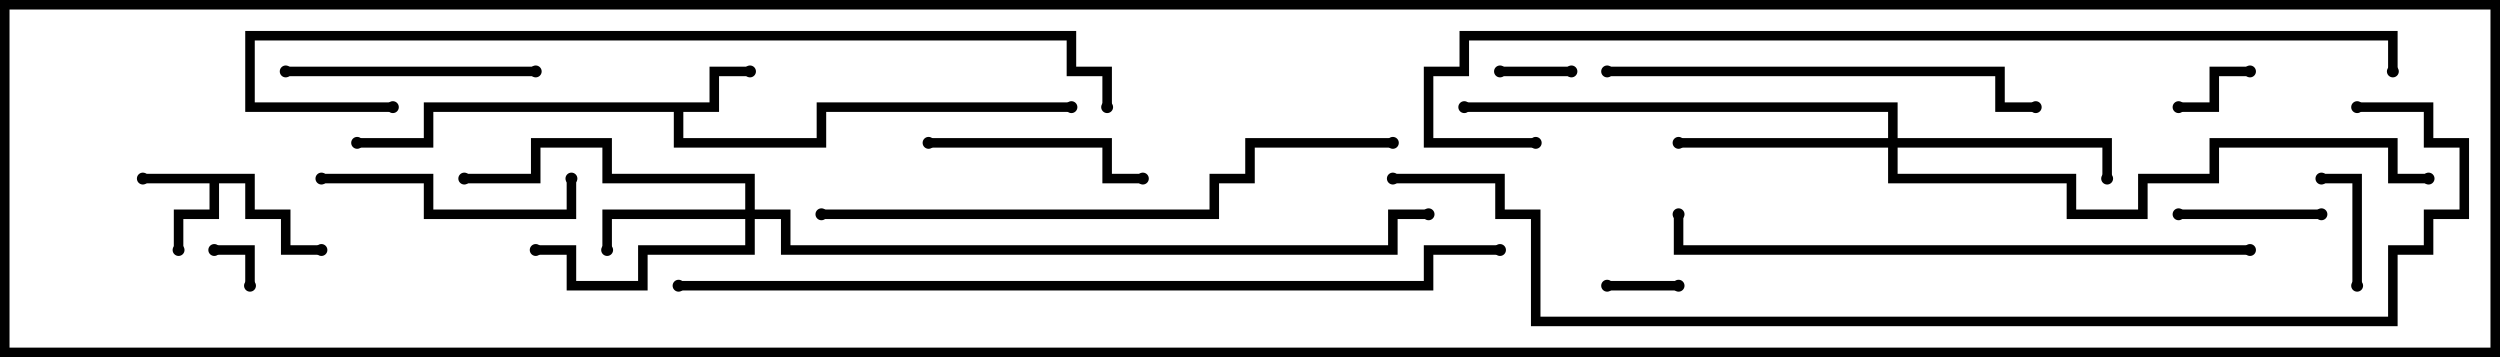 <svg version="1.1" width="105" height="15" xmlns="http://www.w3.org/2000/svg"><path d="M10.7,7.3L10.7,8.8L12.2,8.8L12.2,10.3L13.5,10.3L13.5,10.7L11.8,10.7L11.8,9.2L10.3,9.2L10.3,7.7L9.2,7.7L9.2,9.2L7.7,9.2L7.7,10.5L7.3,10.5L7.3,8.8L8.8,8.8L8.8,7.7L6,7.7L6,7.3z" stroke="none"/><path d="M29.8,4.3L29.8,2.8L31.5,2.8L31.5,3.2L30.2,3.2L30.2,4.7L28.7,4.7L28.7,5.8L34.3,5.8L34.3,4.3L45,4.3L45,4.7L34.7,4.7L34.7,6.2L28.3,6.2L28.3,4.7L18.2,4.7L18.2,6.2L15,6.2L15,5.8L17.8,5.8L17.8,4.3z" stroke="none"/><path d="M31.3,8.8L31.3,7.7L25.3,7.7L25.3,6.2L22.7,6.2L22.7,7.7L19.5,7.7L19.5,7.3L22.3,7.3L22.3,5.8L25.7,5.8L25.7,7.3L31.7,7.3L31.7,8.8L33.2,8.8L33.2,10.3L58.3,10.3L58.3,8.8L60,8.8L60,9.2L58.7,9.2L58.7,10.7L32.8,10.7L32.8,9.2L31.7,9.2L31.7,10.7L27.2,10.7L27.2,12.2L23.8,12.2L23.8,10.7L22.5,10.7L22.5,10.3L24.2,10.3L24.2,11.8L26.8,11.8L26.8,10.3L31.3,10.3L31.3,9.2L25.7,9.2L25.7,10.5L25.3,10.5L25.3,8.8z" stroke="none"/><path d="M79.3,5.8L79.3,4.7L61.5,4.7L61.5,4.3L79.7,4.3L79.7,5.8L88.7,5.8L88.7,7.5L88.3,7.5L88.3,6.2L79.7,6.2L79.7,7.3L87.2,7.3L87.2,8.8L89.8,8.8L89.8,7.3L92.8,7.3L92.8,5.8L100.7,5.8L100.7,7.3L102,7.3L102,7.7L100.3,7.7L100.3,6.2L93.2,6.2L93.2,7.7L90.2,7.7L90.2,9.2L86.8,9.2L86.8,7.7L79.3,7.7L79.3,6.2L70.5,6.2L70.5,5.8z" stroke="none"/><path d="M10.7,12L10.3,12L10.3,10.7L9,10.7L9,10.3L10.7,10.3z" stroke="none"/><path d="M70.5,11.8L70.5,12.2L67.5,12.2L67.5,11.8z" stroke="none"/><path d="M66,2.8L66,3.2L63,3.2L63,2.8z" stroke="none"/><path d="M91.5,4.7L91.5,4.3L92.8,4.3L92.8,2.8L94.5,2.8L94.5,3.2L93.2,3.2L93.2,4.7z" stroke="none"/><path d="M99.2,12L98.8,12L98.8,7.7L97.5,7.7L97.5,7.3L99.2,7.3z" stroke="none"/><path d="M97.5,8.8L97.5,9.2L91.5,9.2L91.5,8.8z" stroke="none"/><path d="M39,6.2L39,5.8L46.7,5.8L46.7,7.3L48,7.3L48,7.7L46.3,7.7L46.3,6.2z" stroke="none"/><path d="M22.5,2.8L22.5,3.2L12,3.2L12,2.8z" stroke="none"/><path d="M13.5,7.7L13.5,7.3L18.2,7.3L18.2,8.8L23.8,8.8L23.8,7.5L24.2,7.5L24.2,9.2L17.8,9.2L17.8,7.7z" stroke="none"/><path d="M67.5,3.2L67.5,2.8L84.2,2.8L84.2,4.3L85.5,4.3L85.5,4.7L83.8,4.7L83.8,3.2z" stroke="none"/><path d="M94.5,10.3L94.5,10.7L70.3,10.7L70.3,9L70.7,9L70.7,10.3z" stroke="none"/><path d="M34.5,9.2L34.5,8.8L50.8,8.8L50.8,7.3L52.3,7.3L52.3,5.8L58.5,5.8L58.5,6.2L52.7,6.2L52.7,7.7L51.2,7.7L51.2,9.2z" stroke="none"/><path d="M16.5,4.3L16.5,4.7L10.3,4.7L10.3,1.3L45.2,1.3L45.2,2.8L46.7,2.8L46.7,4.5L46.3,4.5L46.3,3.2L44.8,3.2L44.8,1.7L10.7,1.7L10.7,4.3z" stroke="none"/><path d="M63,10.3L63,10.7L60.2,10.7L60.2,12.2L28.5,12.2L28.5,11.8L59.8,11.8L59.8,10.3z" stroke="none"/><path d="M64.5,5.8L64.5,6.2L59.8,6.2L59.8,2.8L61.3,2.8L61.3,1.3L100.7,1.3L100.7,3L100.3,3L100.3,1.7L61.7,1.7L61.7,3.2L60.2,3.2L60.2,5.8z" stroke="none"/><path d="M99,4.7L99,4.3L102.2,4.3L102.2,5.8L103.7,5.8L103.7,9.2L102.2,9.2L102.2,10.7L100.7,10.7L100.7,13.7L64.3,13.7L64.3,9.2L62.8,9.2L62.8,7.7L58.5,7.7L58.5,7.3L63.2,7.3L63.2,8.8L64.7,8.8L64.7,13.3L100.3,13.3L100.3,10.3L101.8,10.3L101.8,8.8L103.3,8.8L103.3,6.2L101.8,6.2L101.8,4.7z" stroke="none"/><circle cx="6" cy="7.5" r="0.25" stroke-width="0" fill="#000" /><circle cx="7.5" cy="10.5" r="0.25" stroke-width="0" fill="#000" /><circle cx="13.5" cy="10.5" r="0.25" stroke-width="0" fill="#000" /><circle cx="31.5" cy="3" r="0.25" stroke-width="0" fill="#000" /><circle cx="15" cy="6" r="0.25" stroke-width="0" fill="#000" /><circle cx="45" cy="4.5" r="0.25" stroke-width="0" fill="#000" /><circle cx="25.5" cy="10.5" r="0.25" stroke-width="0" fill="#000" /><circle cx="22.5" cy="10.5" r="0.25" stroke-width="0" fill="#000" /><circle cx="19.5" cy="7.5" r="0.25" stroke-width="0" fill="#000" /><circle cx="60" cy="9" r="0.25" stroke-width="0" fill="#000" /><circle cx="70.5" cy="6" r="0.25" stroke-width="0" fill="#000" /><circle cx="88.5" cy="7.5" r="0.25" stroke-width="0" fill="#000" /><circle cx="61.5" cy="4.5" r="0.25" stroke-width="0" fill="#000" /><circle cx="102" cy="7.5" r="0.25" stroke-width="0" fill="#000" /><circle cx="10.5" cy="12" r="0.25" stroke-width="0" fill="#000" /><circle cx="9" cy="10.5" r="0.25" stroke-width="0" fill="#000" /><circle cx="70.5" cy="12" r="0.25" stroke-width="0" fill="#000" /><circle cx="67.5" cy="12" r="0.25" stroke-width="0" fill="#000" /><circle cx="66" cy="3" r="0.25" stroke-width="0" fill="#000" /><circle cx="63" cy="3" r="0.25" stroke-width="0" fill="#000" /><circle cx="91.5" cy="4.5" r="0.25" stroke-width="0" fill="#000" /><circle cx="94.5" cy="3" r="0.25" stroke-width="0" fill="#000" /><circle cx="99" cy="12" r="0.25" stroke-width="0" fill="#000" /><circle cx="97.5" cy="7.5" r="0.25" stroke-width="0" fill="#000" /><circle cx="97.5" cy="9" r="0.25" stroke-width="0" fill="#000" /><circle cx="91.5" cy="9" r="0.25" stroke-width="0" fill="#000" /><circle cx="39" cy="6" r="0.25" stroke-width="0" fill="#000" /><circle cx="48" cy="7.5" r="0.25" stroke-width="0" fill="#000" /><circle cx="22.5" cy="3" r="0.25" stroke-width="0" fill="#000" /><circle cx="12" cy="3" r="0.25" stroke-width="0" fill="#000" /><circle cx="13.5" cy="7.5" r="0.25" stroke-width="0" fill="#000" /><circle cx="24" cy="7.5" r="0.25" stroke-width="0" fill="#000" /><circle cx="67.5" cy="3" r="0.25" stroke-width="0" fill="#000" /><circle cx="85.5" cy="4.5" r="0.25" stroke-width="0" fill="#000" /><circle cx="94.5" cy="10.5" r="0.25" stroke-width="0" fill="#000" /><circle cx="70.5" cy="9" r="0.25" stroke-width="0" fill="#000" /><circle cx="34.5" cy="9" r="0.25" stroke-width="0" fill="#000" /><circle cx="58.5" cy="6" r="0.25" stroke-width="0" fill="#000" /><circle cx="16.5" cy="4.5" r="0.25" stroke-width="0" fill="#000" /><circle cx="46.5" cy="4.5" r="0.25" stroke-width="0" fill="#000" /><circle cx="63" cy="10.5" r="0.25" stroke-width="0" fill="#000" /><circle cx="28.5" cy="12" r="0.25" stroke-width="0" fill="#000" /><circle cx="64.5" cy="6" r="0.25" stroke-width="0" fill="#000" /><circle cx="100.5" cy="3" r="0.25" stroke-width="0" fill="#000" /><circle cx="99" cy="4.5" r="0.25" stroke-width="0" fill="#000" /><circle cx="58.5" cy="7.5" r="0.25" stroke-width="0" fill="#000" /><rect x="0" y="0" width="105" height="15" stroke-width="0.8" stroke="#000" fill="none" /></svg>